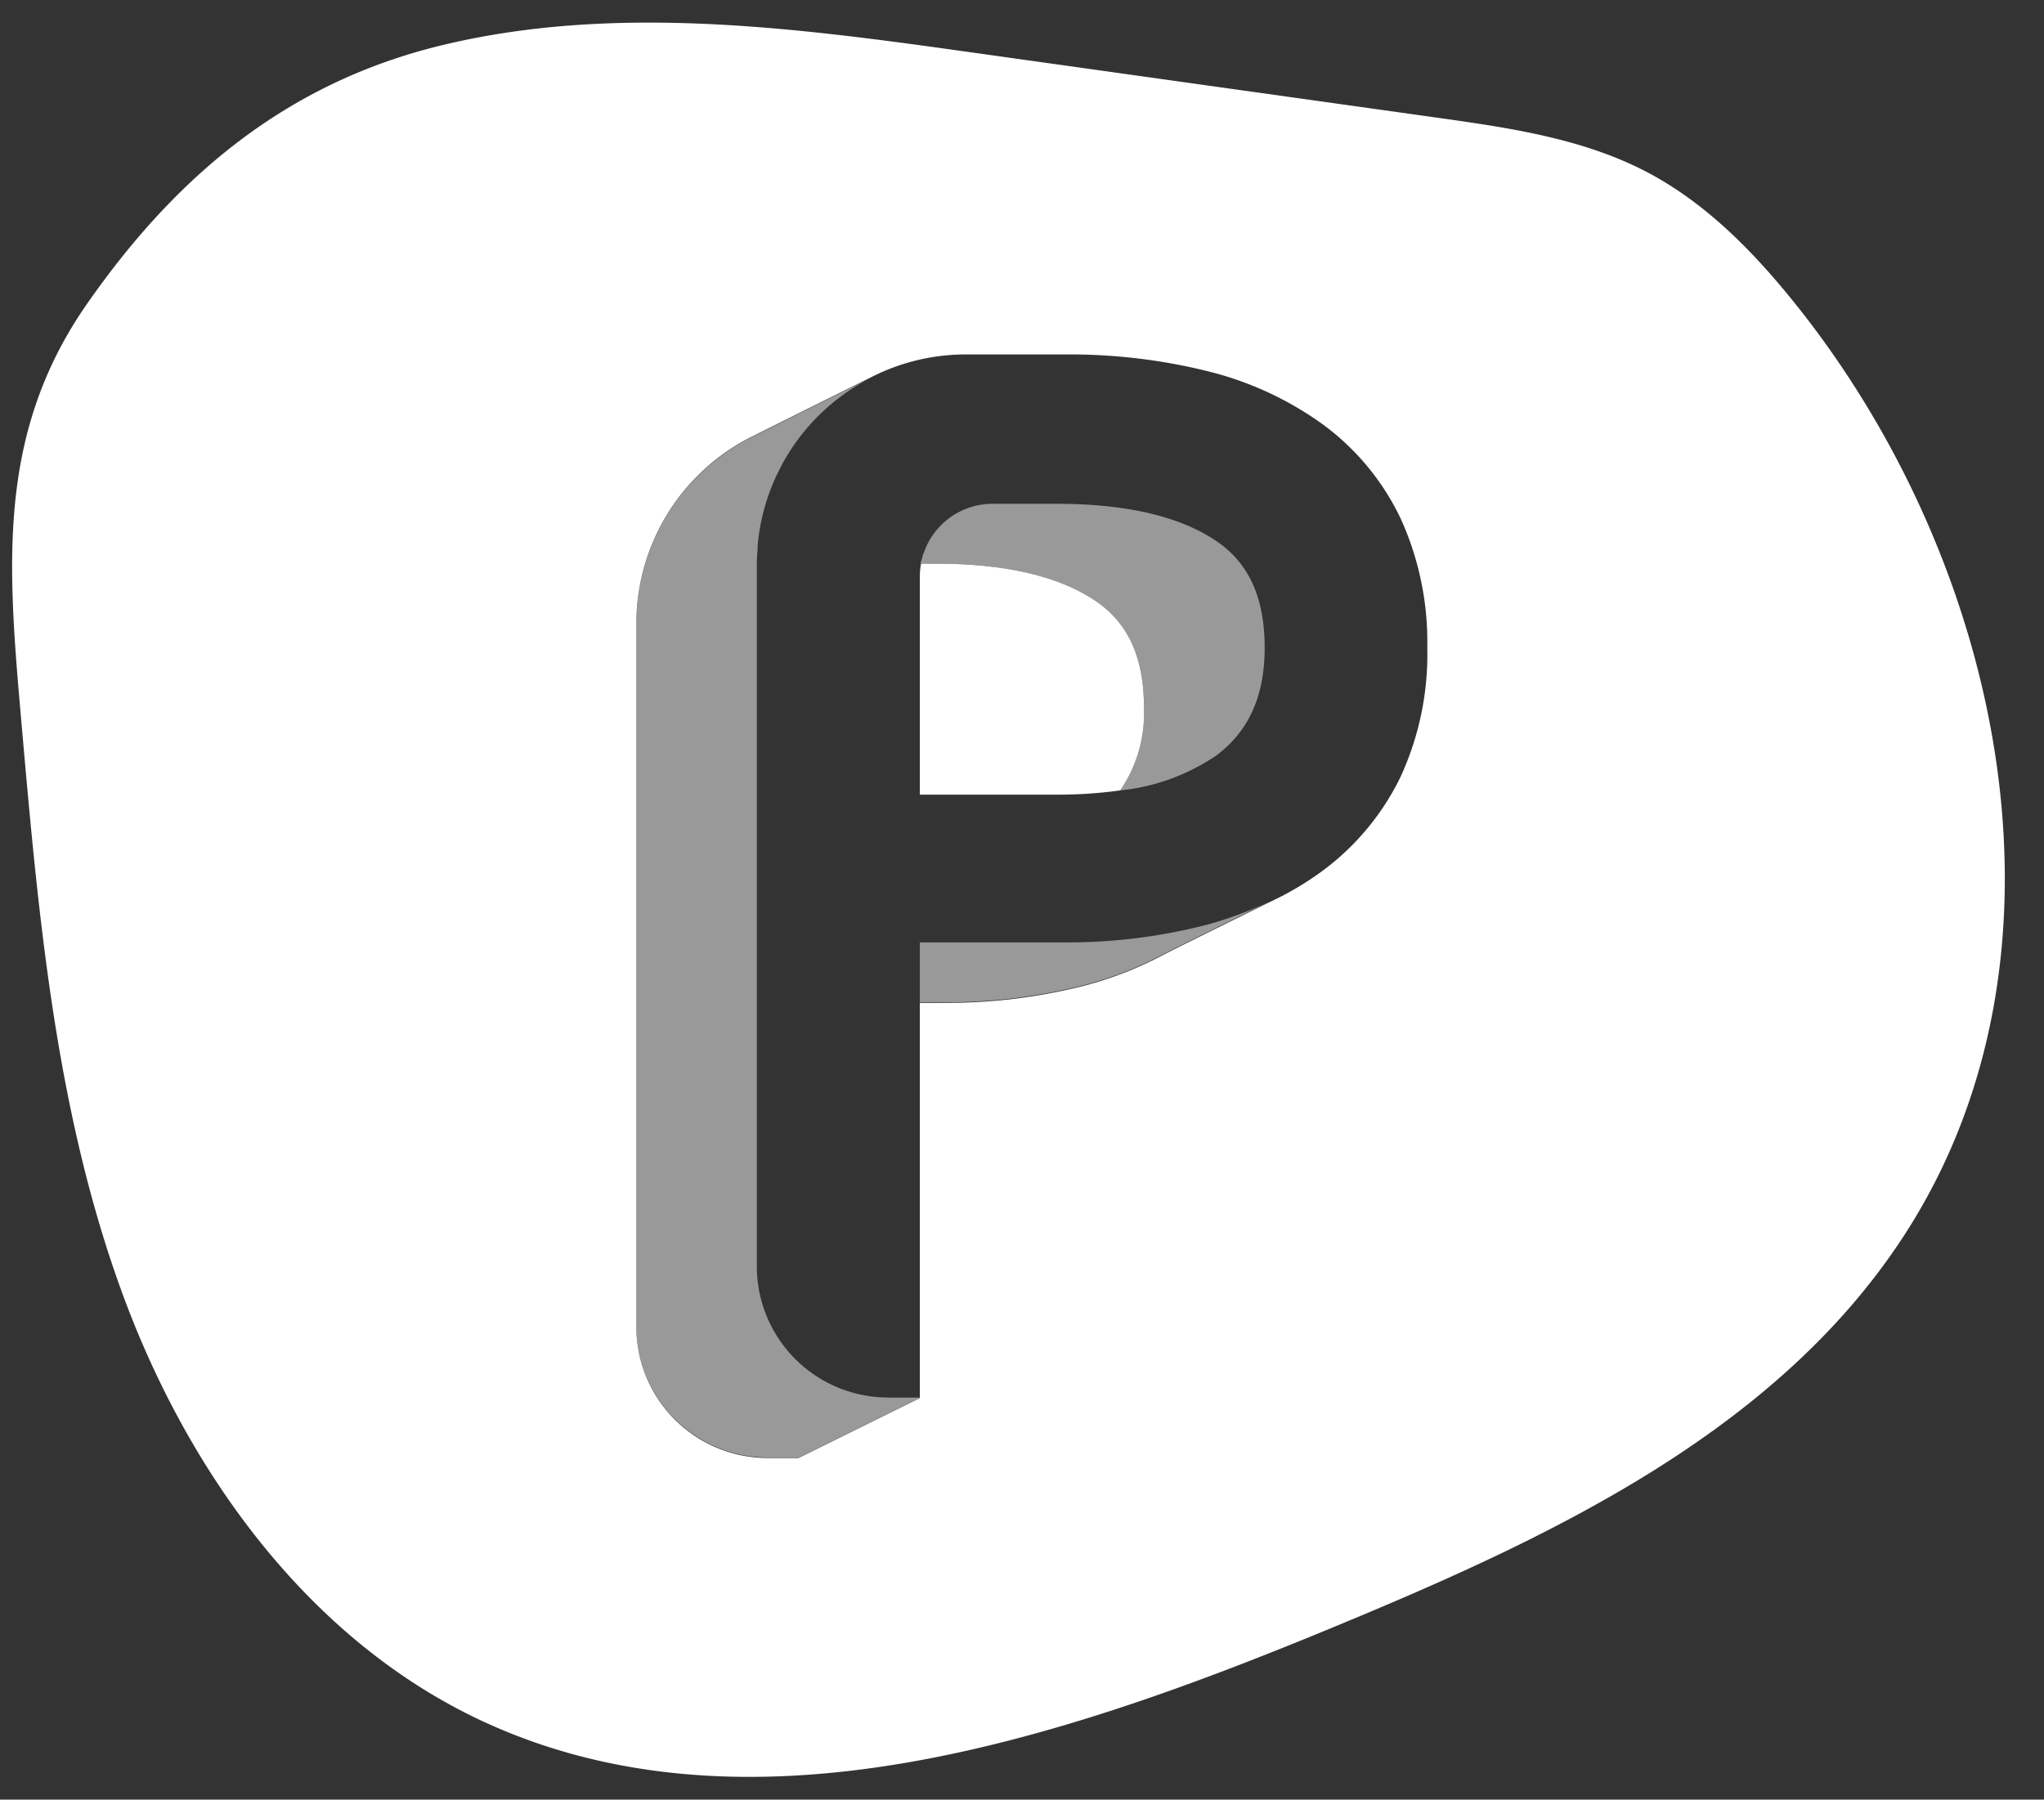 <svg id="Layer_1" data-name="Layer 1" xmlns="http://www.w3.org/2000/svg" viewBox="0 0 202.37 178.21"><rect x="0" y="0" width="202.37" height="178.21" fill="#333333" stroke="none"/><defs><style>.cls-1{fill:#68a9ae;}.cls-2,.cls-3{fill:#fff;}.cls-2{opacity:0.5;}</style></defs><path class="cls-1" d="M74.93,55.82c0-.63,0-1.26.1-1.88C75,54.56,74.93,55.19,74.93,55.82Z"/><path class="cls-1" d="M80.71,41.52l-.34.36Z"/><path class="cls-1" d="M84.89,38.17l.24-.15Z"/><path class="cls-1" d="M78.74,43.9l.47-.63Z"/><path class="cls-1" d="M81.51,40.73l.34-.31Z"/><path class="cls-1" d="M75.38,51.55c.12-.58.27-1.14.44-1.7C75.65,50.41,75.5,51,75.38,51.55Z"/><path class="cls-1" d="M75.08,53.42c.06-.5.14-1,.23-1.47C75.22,52.43,75.14,52.92,75.08,53.42Z"/><path class="cls-1" d="M76.67,47.55c.22-.49.45-1,.7-1.44C77.12,46.58,76.89,47.06,76.67,47.55Z"/><path class="cls-1" d="M76,49.32q.19-.6.42-1.17Q76.19,48.72,76,49.32Z"/><path class="cls-1" d="M77.73,45.48c.16-.28.33-.57.51-.84C78.06,44.91,77.89,45.2,77.73,45.48Z"/><path class="cls-2" d="M87.93,138.39a13,13,0,0,1-13-13V55.82A20.71,20.71,0,0,1,86.26,37.39l0,0s-9,4.47-11.78,5.87A20.71,20.71,0,0,0,63,61.76v69.57a13,13,0,0,0,13,13h3.13l12-5.93H87.93Z"/><path class="cls-3" d="M178.36,30.86c-4.27-5.44-9.16-10.59-15.28-13.81-6.36-3.34-13.64-4.39-20.75-5.39L96.48,5.23C78.93,2.76,60.89.32,43.67,4.5c-15.35,3.73-26.31,13-35.13,25.7-9,13-7.74,26.22-6.39,41.67,1.67,19,3.39,38.2,9.92,56.09s18.57,34.58,35.87,42.56c26.08,12,56.57,1.94,83.14-9,21.85-9,44.75-19.49,57.55-39.35C206.34,94.72,198.54,56.59,178.36,30.86ZM138.63,77A25.32,25.32,0,0,1,131,86.19a30.29,30.29,0,0,1-5.36,3.17h0c-1.27.63-9.2,4.53-10.47,5.2a36.27,36.27,0,0,1-7.62,3,55.16,55.16,0,0,1-14.31,1.75H91.07v39.14h0l-12,5.93H76a13,13,0,0,1-13-13V61.76A20.71,20.71,0,0,1,74.44,43.24c2.78-1.4,11.78-5.87,11.78-5.87l0,0a20.55,20.55,0,0,1,9.37-2.27h9.84a56.72,56.72,0,0,1,14.22,1.68,32.89,32.89,0,0,1,11.42,5.32,24.71,24.71,0,0,1,7.6,9.24,29.46,29.46,0,0,1,2.64,12.79A28.91,28.91,0,0,1,138.63,77Z"/><path class="cls-1" d="M119.58,91.55l1.55-.46Z"/><path class="cls-1" d="M122.69,90.57l-.41.13Z"/><path class="cls-2" d="M119.51,91.57a55.3,55.3,0,0,1-14.32,1.75H91.07v5.93h2.17a55.16,55.16,0,0,0,14.31-1.75,36.27,36.27,0,0,0,7.62-3c1.27-.67,9.2-4.57,10.47-5.2A37.85,37.85,0,0,1,119.51,91.57Z"/><path class="cls-1" d="M95.32,50.53l.29-.13Z"/><path class="cls-1" d="M94.72,50.83l.29-.16Z"/><path class="cls-1" d="M94.15,51.19a3.28,3.28,0,0,1,.31-.2A3.28,3.28,0,0,0,94.15,51.19Z"/><path class="cls-1" d="M97.34,50l.23,0Z"/><path class="cls-1" d="M93.63,51.59a3.92,3.92,0,0,1,.32-.25A3.92,3.92,0,0,0,93.63,51.59Z"/><path class="cls-1" d="M96,50.28l.28-.09Z"/><path class="cls-1" d="M93.56,51.65a7.14,7.14,0,0,0-1.49,1.79A7.14,7.14,0,0,1,93.56,51.65Z"/><path class="cls-1" d="M96.62,50.09l.27-.07Z"/><path class="cls-1" d="M91.78,54l.26-.49Z"/><path class="cls-1" d="M117.05,76.67l.79-.34Z"/><path class="cls-1" d="M115.22,77.33c.32-.1.64-.2.94-.31Z"/><path class="cls-1" d="M114.78,77.45a29.24,29.24,0,0,1-3.87.82A27.73,27.73,0,0,0,114.78,77.45Z"/><path class="cls-1" d="M91.53,54.57c.06-.18.14-.35.21-.51C91.67,54.22,91.59,54.39,91.53,54.57Z"/><path class="cls-1" d="M118.83,75.82l.41-.23Z"/><path class="cls-3" d="M113.26,70.09c0-5-1.58-8.43-4.85-10.62-3.61-2.42-8.9-3.65-15.72-3.65H91.18c0-.2.08-.39.14-.59a7.14,7.14,0,0,0-.25,1.86v21.6h13.58a44.69,44.69,0,0,0,6.26-.42A13.52,13.52,0,0,0,113.26,70.09Z"/><path class="cls-1" d="M91.33,55.19c0-.19.11-.37.17-.55C91.44,54.82,91.38,55,91.33,55.19Z"/><path class="cls-2" d="M120.44,74.8c3.21-2.41,4.77-5.89,4.77-10.65,0-5-1.58-8.43-4.84-10.61-3.61-2.42-8.9-3.65-15.72-3.65H98.26a7.21,7.21,0,0,0-7.08,5.93h1.51c6.82,0,12.11,1.23,15.72,3.65,3.27,2.19,4.85,5.66,4.85,10.62a13.52,13.52,0,0,1-2.35,8.18A20.62,20.62,0,0,0,120.44,74.8Z"/></svg>
